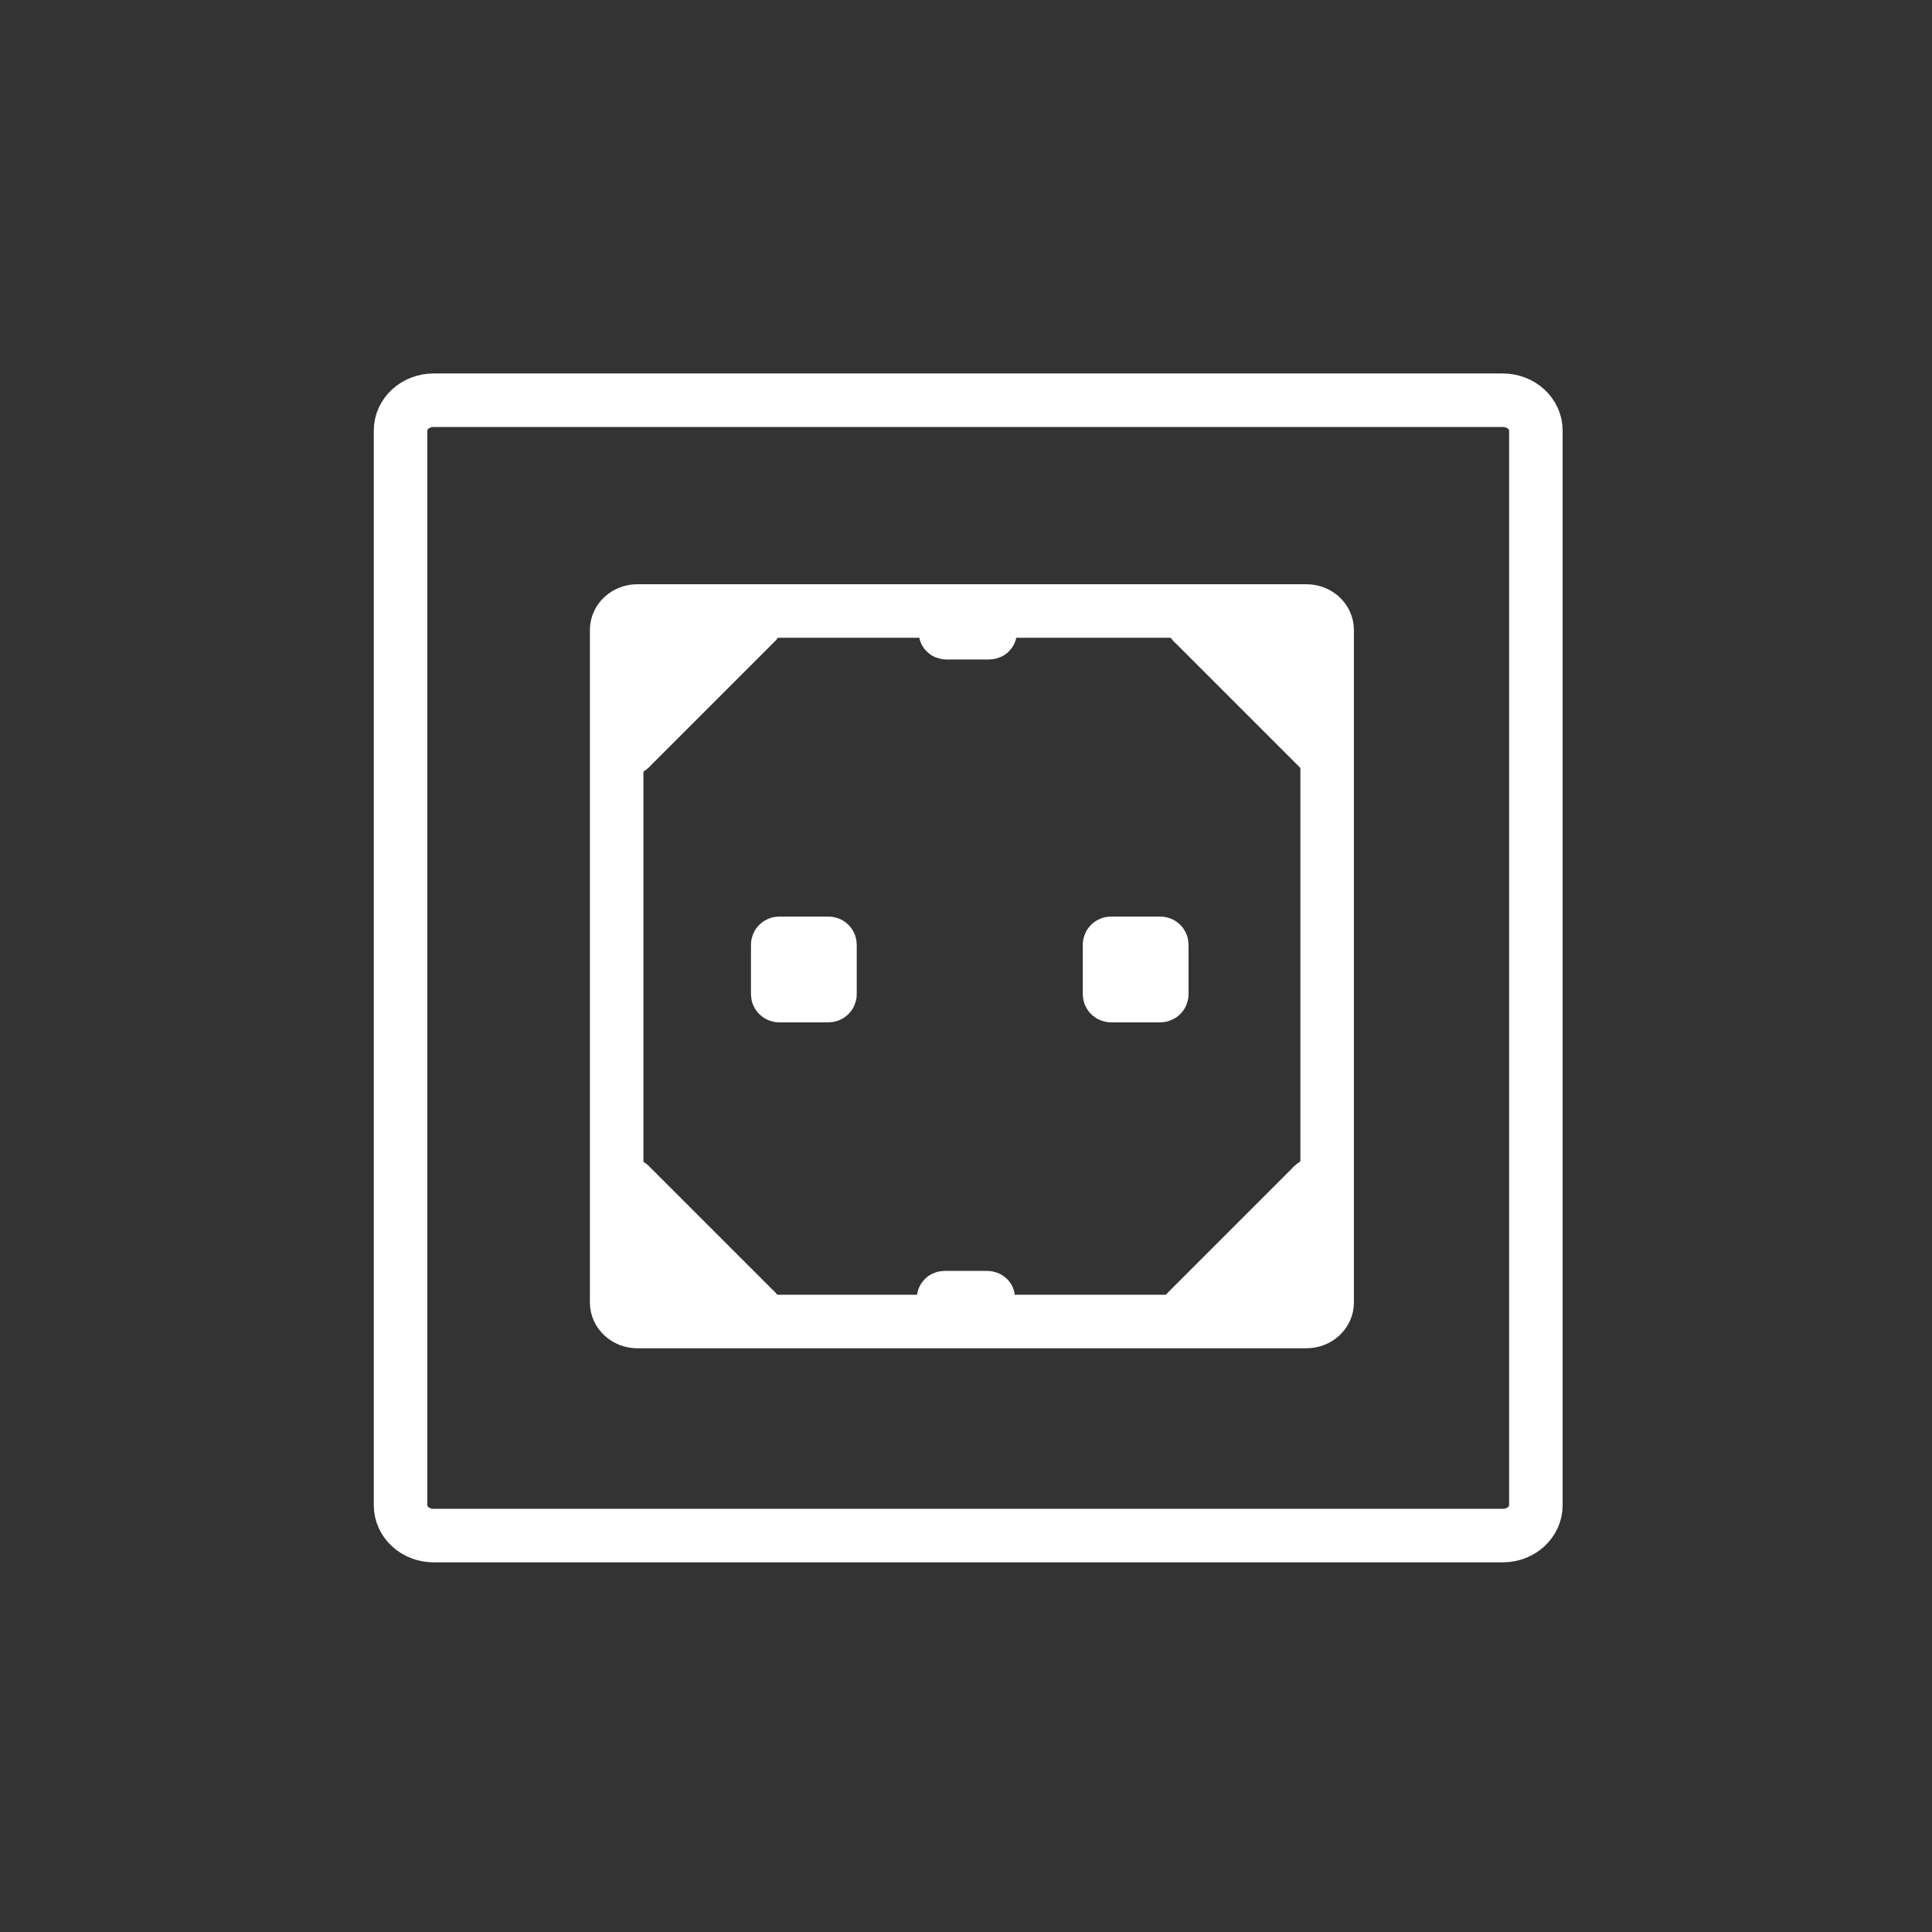 <?xml version="1.0" encoding="iso-8859-1"?>
<!-- Generator: Adobe Illustrator 16.0.0, SVG Export Plug-In . SVG Version: 6.00 Build 0)  -->
<!DOCTYPE svg PUBLIC "-//W3C//DTD SVG 1.1//EN" "http://www.w3.org/Graphics/SVG/1.1/DTD/svg11.dtd">
<svg version="1.1" xmlns="http://www.w3.org/2000/svg" xmlns:xlink="http://www.w3.org/1999/xlink" x="0px" y="0px" width="361px"
	 height="361px" viewBox="0 0 361 361" style="enable-background:new 0 0 361 361;" xml:space="preserve">
<rect x="0" y="0" width="361" height="361" fill="#333333" stroke="none"/>
<g id="message_x5F_socket">
	<path style="fill:none;stroke:#FFFFFF;stroke-width:10;stroke-miterlimit:10;" d="M286.982,281.264c0,3.127-2.763,5.662-6.17,5.662
		h-199.8c-3.407,0-6.169-2.535-6.169-5.662V80.448c0-3.127,2.762-5.662,6.169-5.662h199.8c3.407,0,6.17,2.535,6.17,5.662V281.264z"
		/>
	<path style="fill:none;stroke:#FFFFFF;stroke-width:10;stroke-miterlimit:10;" d="M247.982,243.383
		c0,1.957-1.729,3.543-3.861,3.543H119.085c-2.132,0-3.86-1.586-3.86-3.543V117.711c0-1.957,1.728-3.543,3.86-3.543h125.036
		c2.133,0,3.861,1.586,3.861,3.543V243.383z"/>
	<path style="fill:none;stroke:#FFFFFF;stroke-width:10;stroke-miterlimit:10;" d="M155.083,185.767
		c0,0.144-0.127,0.261-0.284,0.261h-9.195c-0.157,0-0.284-0.117-0.284-0.261v-9.243c0-0.144,0.127-0.26,0.284-0.26h9.195
		c0.157,0,0.284,0.117,0.284,0.26V185.767z"/>
	<path style="fill:none;stroke:#FFFFFF;stroke-width:10;stroke-miterlimit:10;" d="M184.669,246.133
		c0,0.055-0.108,0.101-0.243,0.101h-7.863c-0.134,0-0.243-0.046-0.243-0.101v-3.564c0-0.056,0.109-0.102,0.243-0.102h7.863
		c0.135,0,0.243,0.046,0.243,0.102V246.133z"/>
	<g>
		<polygon style="fill:#FFFFFF;" points="117.747,139.808 117.618,116.193 141.232,116.322 		"/>
		<g>
			<path style="fill:#FFFFFF;" d="M122.747,139.808c-0.043-7.872-0.085-15.743-0.128-23.614c-1.667,1.667-3.333,3.333-5,5
				c7.872,0.043,15.743,0.085,23.614,0.128c-1.179-2.845-2.357-5.69-3.536-8.536c-7.829,7.829-15.657,15.657-23.486,23.486
				c-4.563,4.564,2.507,11.635,7.071,7.071c7.829-7.829,15.657-15.657,23.486-23.486c3.098-3.098,0.816-8.512-3.536-8.536
				c-7.872-0.043-15.743-0.085-23.614-0.128c-2.714-0.015-5.015,2.286-5,5c0.043,7.872,0.085,15.743,0.128,23.614
				C112.782,146.254,122.782,146.258,122.747,139.808z"/>
		</g>
	</g>
	<g>
		<polygon style="fill:#FFFFFF;" points="222.875,116.322 246.489,116.193 246.361,139.808 		"/>
		<g>
			<path style="fill:#FFFFFF;" d="M222.875,121.322c7.871-0.043,15.743-0.085,23.614-0.128c-1.667-1.667-3.333-3.333-5-5
				c-0.043,7.872-0.085,15.743-0.128,23.614c2.845-1.179,5.69-2.357,8.535-3.536c-7.828-7.829-15.657-15.657-23.486-23.486
				c-4.563-4.563-11.635,2.507-7.07,7.071c7.828,7.829,15.657,15.657,23.486,23.486c3.098,3.098,8.512,0.816,8.535-3.536
				c0.043-7.872,0.085-15.743,0.128-23.614c0.015-2.714-2.285-5.015-5-5c-7.871,0.043-15.743,0.085-23.614,0.128
				C216.428,111.357,216.425,121.357,222.875,121.322z"/>
		</g>
	</g>
	<g>
		<polygon style="fill:#FFFFFF;" points="245.361,221.45 245.489,245.064 221.875,244.936 		"/>
		<g>
			<path style="fill:#FFFFFF;" d="M240.361,221.45c0.043,7.871,0.085,15.743,0.128,23.614c1.667-1.667,3.333-3.333,5-5
				c-7.871-0.043-15.743-0.086-23.614-0.129c1.179,2.845,2.357,5.69,3.535,8.535c7.829-7.828,15.658-15.656,23.486-23.485
				c4.564-4.563-2.507-11.634-7.07-7.07c-7.829,7.828-15.658,15.656-23.486,23.485c-3.099,3.098-0.816,8.512,3.535,8.535
				c7.871,0.043,15.743,0.086,23.614,0.129c2.715,0.015,5.015-2.285,5-5c-0.043-7.871-0.085-15.743-0.128-23.614
				C250.326,215.003,240.326,215,240.361,221.45z"/>
		</g>
	</g>
	<g>
		<polygon style="fill:#FFFFFF;" points="141.231,244.936 117.617,245.064 117.746,221.449 		"/>
		<g>
			<path style="fill:#FFFFFF;" d="M141.231,239.936c-7.872,0.043-15.743,0.086-23.614,0.129c1.667,1.667,3.333,3.333,5,5
				c0.043-7.872,0.085-15.743,0.128-23.615c-2.845,1.179-5.69,2.357-8.536,3.535c7.829,7.829,15.657,15.658,23.486,23.486
				c4.564,4.564,11.635-2.507,7.071-7.07c-7.829-7.829-15.657-15.658-23.486-23.486c-3.098-3.099-8.512-0.816-8.536,3.535
				c-0.043,7.872-0.085,15.743-0.128,23.615c-0.015,2.715,2.286,5.015,5,5c7.872-0.043,15.743-0.086,23.614-0.129
				C147.678,249.9,147.682,239.9,141.231,239.936z"/>
		</g>
	</g>
	<path style="fill:none;stroke:#FFFFFF;stroke-width:10;stroke-miterlimit:10;" d="M217.083,185.767
		c0,0.144-0.128,0.261-0.284,0.261h-9.195c-0.156,0-0.283-0.117-0.283-0.261v-9.243c0-0.144,0.127-0.26,0.283-0.26h9.195
		c0.156,0,0.284,0.117,0.284,0.26V185.767z"/>
	<path style="fill:none;stroke:#FFFFFF;stroke-width:10;stroke-miterlimit:10;" d="M185.002,118.133
		c0,0.055-0.108,0.101-0.242,0.101h-7.864c-0.134,0-0.243-0.045-0.243-0.101v-3.565c0-0.055,0.109-0.101,0.243-0.101h7.864
		c0.134,0,0.242,0.045,0.242,0.101V118.133z"/>
</g>
<g id="Ebene_1">
</g>
</svg>
